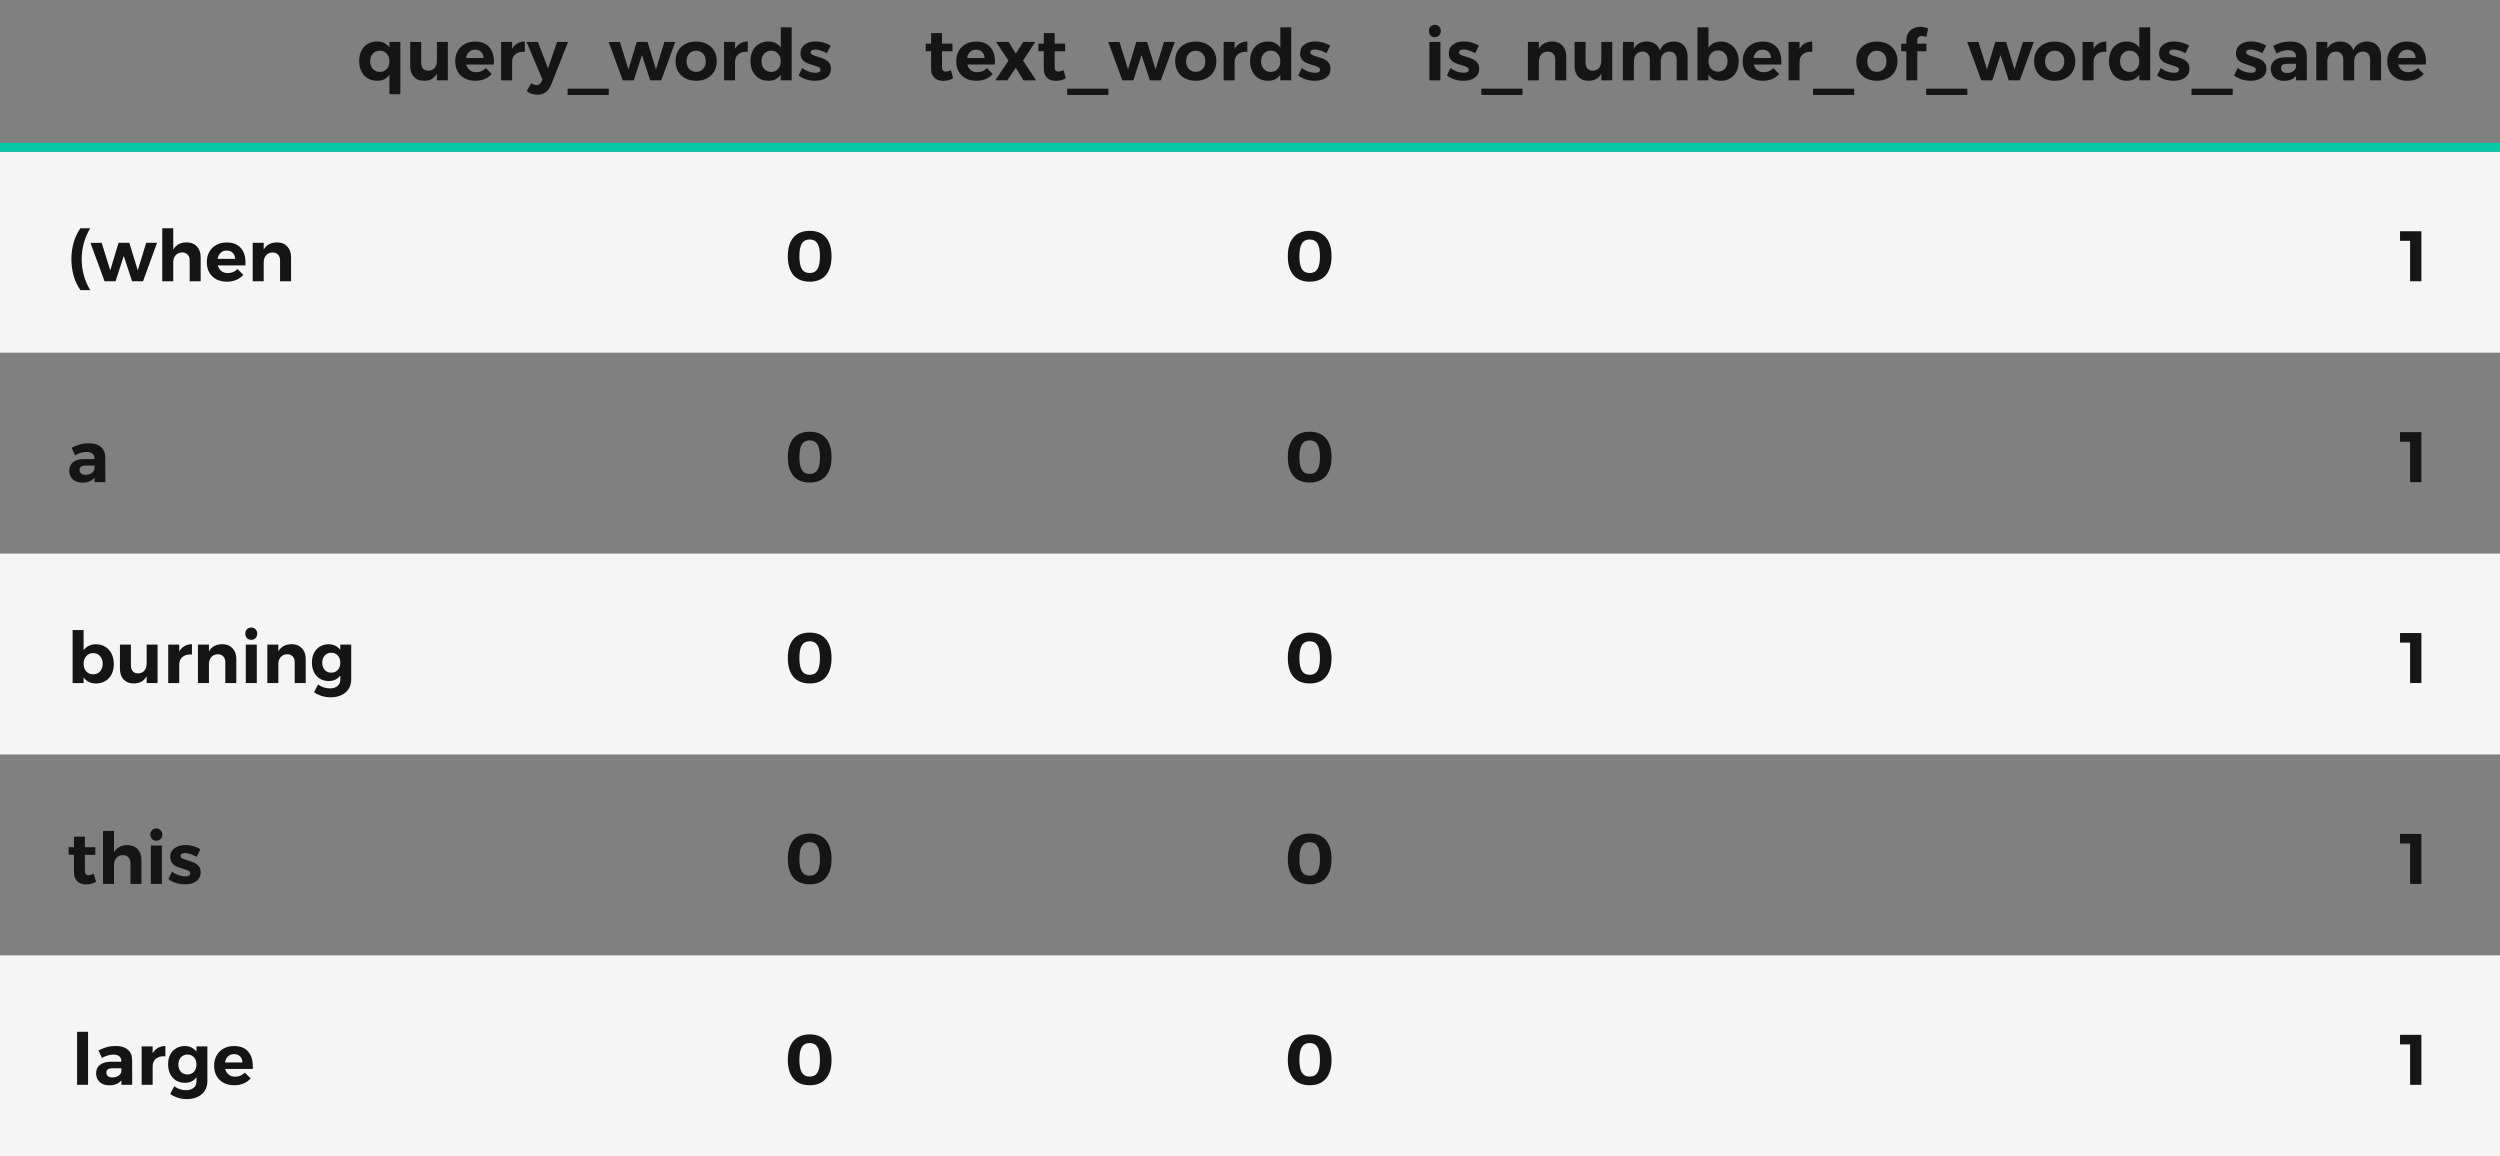 <svg width="560" height="259" viewBox="0 0 560 259" fill="none" xmlns="http://www.w3.org/2000/svg">
<rect x="0" y="0" width="560" height="259" fill="#808080" stroke="none"/>
<rect x="560" y="79" width="560" height="45" transform="rotate(-180 560 79)" fill="#F5F5F5"/>
<rect x="560" y="169" width="560" height="45" transform="rotate(-180 560 169)" fill="#F5F5F5"/>
<rect x="560" y="259" width="560" height="45" transform="rotate(-180 560 259)" fill="#F5F5F5"/>
<rect x="560" y="34" width="560" height="2" transform="rotate(-180 560 34)" fill="#0AC9A6"/>
<path d="M89.68 9.392V21.104H87.232V16.736C86.923 17.184 86.539 17.525 86.08 17.76C85.621 17.984 85.099 18.096 84.512 18.096C83.701 18.096 82.987 17.915 82.368 17.552C81.76 17.179 81.285 16.656 80.944 15.984C80.613 15.312 80.448 14.539 80.448 13.664C80.448 12.8 80.613 12.037 80.944 11.376C81.275 10.715 81.744 10.203 82.352 9.84C82.96 9.477 83.659 9.296 84.448 9.296C85.664 9.296 86.592 9.749 87.232 10.656V9.392H89.68ZM85.088 16.112C85.717 16.112 86.229 15.893 86.624 15.456C87.029 15.008 87.232 14.432 87.232 13.728C87.232 13.024 87.029 12.453 86.624 12.016C86.229 11.568 85.717 11.344 85.088 11.344C84.448 11.344 83.925 11.568 83.52 12.016C83.125 12.453 82.923 13.024 82.912 13.728C82.923 14.432 83.125 15.008 83.52 15.456C83.925 15.893 84.448 16.112 85.088 16.112ZM100.313 9.392V18H97.865V16.48C97.278 17.557 96.319 18.096 94.985 18.096C94.036 18.096 93.278 17.803 92.713 17.216C92.159 16.619 91.881 15.813 91.881 14.8V9.392H94.345V14.096C94.345 14.64 94.489 15.067 94.777 15.376C95.065 15.685 95.46 15.84 95.961 15.84C96.548 15.829 97.012 15.621 97.353 15.216C97.695 14.811 97.865 14.288 97.865 13.648V9.392H100.313ZM106.396 9.312C107.782 9.312 108.833 9.712 109.548 10.512C110.273 11.312 110.636 12.427 110.636 13.856C110.636 14.112 110.63 14.309 110.62 14.448H104.444C104.582 14.992 104.849 15.419 105.244 15.728C105.638 16.027 106.113 16.176 106.668 16.176C107.073 16.176 107.462 16.101 107.836 15.952C108.209 15.792 108.545 15.563 108.844 15.264L110.14 16.576C109.702 17.067 109.169 17.445 108.54 17.712C107.921 17.968 107.228 18.096 106.46 18.096C105.553 18.096 104.758 17.915 104.076 17.552C103.404 17.189 102.881 16.677 102.508 16.016C102.145 15.355 101.964 14.592 101.964 13.728C101.964 12.853 102.15 12.085 102.524 11.424C102.897 10.752 103.42 10.235 104.092 9.872C104.764 9.499 105.532 9.312 106.396 9.312ZM108.316 12.992C108.294 12.427 108.113 11.973 107.772 11.632C107.43 11.291 106.977 11.12 106.412 11.12C105.878 11.12 105.43 11.291 105.068 11.632C104.716 11.963 104.492 12.416 104.396 12.992H108.316ZM114.711 10.944C115.009 10.411 115.399 10.005 115.879 9.728C116.359 9.451 116.919 9.307 117.559 9.296V11.616C117.473 11.605 117.345 11.6 117.175 11.6C116.417 11.6 115.815 11.808 115.367 12.224C114.929 12.629 114.711 13.173 114.711 13.856V18H112.247V9.392H114.711V10.944ZM123.469 18.96C122.872 20.464 121.821 21.216 120.317 21.216C119.859 21.216 119.443 21.147 119.069 21.008C118.696 20.88 118.333 20.672 117.981 20.384L119.021 18.608C119.395 18.917 119.768 19.072 120.141 19.072C120.664 19.072 121.043 18.816 121.277 18.304L121.517 17.824L117.949 9.392H120.493L122.749 15.312L124.781 9.392H127.245L123.469 18.96ZM127.141 19.856H136.373V21.264H127.141V19.856ZM136.343 9.408L138.855 9.392L140.775 15.552L142.631 9.392H145.047L146.935 15.552L148.823 9.392H151.255L148.119 18H145.655L143.799 12.32L141.959 18H139.495L136.343 9.408ZM155.947 9.312C156.854 9.312 157.654 9.493 158.347 9.856C159.051 10.219 159.595 10.731 159.979 11.392C160.363 12.053 160.555 12.821 160.555 13.696C160.555 14.56 160.363 15.328 159.979 16C159.595 16.661 159.051 17.179 158.347 17.552C157.654 17.915 156.854 18.096 155.947 18.096C155.03 18.096 154.219 17.915 153.515 17.552C152.822 17.179 152.283 16.661 151.899 16C151.515 15.328 151.323 14.56 151.323 13.696C151.323 12.821 151.515 12.053 151.899 11.392C152.283 10.731 152.822 10.219 153.515 9.856C154.219 9.493 155.03 9.312 155.947 9.312ZM155.947 11.36C155.307 11.36 154.784 11.579 154.379 12.016C153.984 12.453 153.787 13.024 153.787 13.728C153.787 14.432 153.984 15.003 154.379 15.44C154.784 15.877 155.307 16.096 155.947 16.096C156.576 16.096 157.088 15.877 157.483 15.44C157.888 15.003 158.091 14.432 158.091 13.728C158.091 13.024 157.888 12.453 157.483 12.016C157.088 11.579 156.576 11.36 155.947 11.36ZM164.648 10.944C164.947 10.411 165.336 10.005 165.816 9.728C166.296 9.451 166.856 9.307 167.496 9.296V11.616C167.411 11.605 167.283 11.6 167.112 11.6C166.355 11.6 165.752 11.808 165.304 12.224C164.867 12.629 164.648 13.173 164.648 13.856V18H162.184V9.392H164.648V10.944ZM177.336 6.128V18H174.888V16.736C174.579 17.184 174.195 17.525 173.736 17.76C173.278 17.984 172.755 18.096 172.168 18.096C171.358 18.096 170.643 17.915 170.024 17.552C169.416 17.179 168.942 16.656 168.6 15.984C168.27 15.312 168.104 14.539 168.104 13.664C168.104 12.8 168.27 12.037 168.6 11.376C168.931 10.715 169.4 10.203 170.008 9.84C170.616 9.477 171.315 9.296 172.104 9.296C173.32 9.296 174.248 9.749 174.888 10.656V6.128H177.336ZM172.744 16.112C173.374 16.112 173.886 15.893 174.28 15.456C174.686 15.008 174.888 14.432 174.888 13.728C174.888 13.024 174.686 12.453 174.28 12.016C173.886 11.568 173.374 11.344 172.744 11.344C172.104 11.344 171.582 11.568 171.176 12.016C170.782 12.453 170.579 13.024 170.568 13.728C170.579 14.432 170.782 15.008 171.176 15.456C171.582 15.893 172.104 16.112 172.744 16.112ZM185.217 11.92C184.748 11.653 184.284 11.451 183.825 11.312C183.367 11.163 182.956 11.088 182.593 11.088C182.295 11.088 182.055 11.141 181.873 11.248C181.692 11.355 181.601 11.515 181.601 11.728C181.601 11.963 181.724 12.144 181.969 12.272C182.215 12.4 182.615 12.544 183.169 12.704C183.777 12.885 184.279 13.067 184.673 13.248C185.068 13.419 185.409 13.68 185.697 14.032C185.985 14.373 186.129 14.827 186.129 15.392C186.129 16.245 185.799 16.912 185.137 17.392C184.487 17.861 183.649 18.096 182.625 18.096C181.921 18.096 181.244 17.995 180.593 17.792C179.943 17.579 179.377 17.28 178.897 16.896L179.697 15.232C180.135 15.573 180.62 15.84 181.153 16.032C181.697 16.213 182.209 16.304 182.689 16.304C183.02 16.304 183.281 16.251 183.473 16.144C183.676 16.027 183.777 15.856 183.777 15.632C183.777 15.387 183.649 15.195 183.393 15.056C183.148 14.917 182.748 14.768 182.193 14.608C181.607 14.437 181.116 14.267 180.721 14.096C180.337 13.925 180.007 13.669 179.729 13.328C179.452 12.976 179.313 12.523 179.313 11.968C179.313 11.115 179.633 10.453 180.273 9.984C180.913 9.515 181.724 9.28 182.705 9.28C183.292 9.28 183.879 9.365 184.465 9.536C185.052 9.696 185.585 9.931 186.065 10.24L185.217 11.92Z" fill="#151515"/>
<path d="M181.383 96.704C182.951 96.704 184.156 97.195 184.999 98.176C185.841 99.157 186.263 100.565 186.263 102.4C186.263 104.224 185.841 105.632 184.999 106.624C184.156 107.605 182.951 108.096 181.383 108.096C179.804 108.096 178.588 107.605 177.735 106.624C176.892 105.632 176.471 104.224 176.471 102.4C176.471 100.565 176.892 99.157 177.735 98.176C178.588 97.195 179.804 96.704 181.383 96.704ZM181.383 98.64C180.583 98.64 179.996 98.939 179.623 99.536C179.249 100.133 179.063 101.088 179.063 102.4C179.063 103.701 179.249 104.656 179.623 105.264C179.996 105.861 180.583 106.16 181.383 106.16C182.161 106.16 182.737 105.861 183.111 105.264C183.484 104.656 183.671 103.701 183.671 102.4C183.671 101.088 183.484 100.133 183.111 99.536C182.737 98.939 182.161 98.64 181.383 98.64Z" fill="#151515"/>
<path d="M181.383 51.704C182.951 51.704 184.156 52.195 184.999 53.176C185.841 54.157 186.263 55.565 186.263 57.4C186.263 59.224 185.841 60.632 184.999 61.624C184.156 62.605 182.951 63.096 181.383 63.096C179.804 63.096 178.588 62.605 177.735 61.624C176.892 60.632 176.471 59.224 176.471 57.4C176.471 55.565 176.892 54.157 177.735 53.176C178.588 52.195 179.804 51.704 181.383 51.704ZM181.383 53.64C180.583 53.64 179.996 53.939 179.623 54.536C179.249 55.133 179.063 56.088 179.063 57.4C179.063 58.701 179.249 59.656 179.623 60.264C179.996 60.861 180.583 61.16 181.383 61.16C182.161 61.16 182.737 60.861 183.111 60.264C183.484 59.656 183.671 58.701 183.671 57.4C183.671 56.088 183.484 55.133 183.111 54.536C182.737 53.939 182.161 53.64 181.383 53.64Z" fill="#151515"/>
<path d="M181.383 141.704C182.951 141.704 184.156 142.195 184.999 143.176C185.841 144.157 186.263 145.565 186.263 147.4C186.263 149.224 185.841 150.632 184.999 151.624C184.156 152.605 182.951 153.096 181.383 153.096C179.804 153.096 178.588 152.605 177.735 151.624C176.892 150.632 176.471 149.224 176.471 147.4C176.471 145.565 176.892 144.157 177.735 143.176C178.588 142.195 179.804 141.704 181.383 141.704ZM181.383 143.64C180.583 143.64 179.996 143.939 179.623 144.536C179.249 145.133 179.063 146.088 179.063 147.4C179.063 148.701 179.249 149.656 179.623 150.264C179.996 150.861 180.583 151.16 181.383 151.16C182.161 151.16 182.737 150.861 183.111 150.264C183.484 149.656 183.671 148.701 183.671 147.4C183.671 146.088 183.484 145.133 183.111 144.536C182.737 143.939 182.161 143.64 181.383 143.64Z" fill="#151515"/>
<path d="M181.383 186.704C182.951 186.704 184.156 187.195 184.999 188.176C185.841 189.157 186.263 190.565 186.263 192.4C186.263 194.224 185.841 195.632 184.999 196.624C184.156 197.605 182.951 198.096 181.383 198.096C179.804 198.096 178.588 197.605 177.735 196.624C176.892 195.632 176.471 194.224 176.471 192.4C176.471 190.565 176.892 189.157 177.735 188.176C178.588 187.195 179.804 186.704 181.383 186.704ZM181.383 188.64C180.583 188.64 179.996 188.939 179.623 189.536C179.249 190.133 179.063 191.088 179.063 192.4C179.063 193.701 179.249 194.656 179.623 195.264C179.996 195.861 180.583 196.16 181.383 196.16C182.161 196.16 182.737 195.861 183.111 195.264C183.484 194.656 183.671 193.701 183.671 192.4C183.671 191.088 183.484 190.133 183.111 189.536C182.737 188.939 182.161 188.64 181.383 188.64Z" fill="#151515"/>
<path d="M181.383 231.704C182.951 231.704 184.156 232.195 184.999 233.176C185.841 234.157 186.263 235.565 186.263 237.4C186.263 239.224 185.841 240.632 184.999 241.624C184.156 242.605 182.951 243.096 181.383 243.096C179.804 243.096 178.588 242.605 177.735 241.624C176.892 240.632 176.471 239.224 176.471 237.4C176.471 235.565 176.892 234.157 177.735 233.176C178.588 232.195 179.804 231.704 181.383 231.704ZM181.383 233.64C180.583 233.64 179.996 233.939 179.623 234.536C179.249 235.133 179.063 236.088 179.063 237.4C179.063 238.701 179.249 239.656 179.623 240.264C179.996 240.861 180.583 241.16 181.383 241.16C182.161 241.16 182.737 240.861 183.111 240.264C183.484 239.656 183.671 238.701 183.671 237.4C183.671 236.088 183.484 235.133 183.111 234.536C182.737 233.939 182.161 233.64 181.383 233.64Z" fill="#151515"/>
<path d="M21.176 108V106.992C20.888 107.355 20.515 107.632 20.056 107.824C19.597 108.016 19.069 108.112 18.472 108.112C17.565 108.112 16.845 107.867 16.312 107.376C15.779 106.875 15.512 106.224 15.512 105.424C15.512 104.613 15.795 103.984 16.36 103.536C16.936 103.077 17.747 102.843 18.792 102.832H21.16V102.672C21.16 102.213 21.005 101.861 20.696 101.616C20.397 101.36 19.955 101.232 19.368 101.232C18.568 101.232 17.715 101.483 16.808 101.984L16.04 100.288C16.723 99.947 17.363 99.696 17.96 99.536C18.557 99.376 19.213 99.296 19.928 99.296C21.08 99.296 21.971 99.568 22.6 100.112C23.24 100.656 23.565 101.413 23.576 102.384L23.592 108H21.176ZM19.16 106.352C19.672 106.352 20.115 106.229 20.488 105.984C20.861 105.739 21.085 105.429 21.16 105.056V104.288H19.224C18.744 104.288 18.387 104.368 18.152 104.528C17.928 104.677 17.816 104.923 17.816 105.264C17.816 105.595 17.933 105.861 18.168 106.064C18.413 106.256 18.744 106.352 19.16 106.352Z" fill="#151515"/>
<path d="M20.216 51.128C19.619 52.077 19.149 53.149 18.808 54.344C18.467 55.539 18.296 56.776 18.296 58.056C18.296 59.336 18.467 60.573 18.808 61.768C19.149 62.963 19.619 64.035 20.216 64.984H18.008C17.357 64.056 16.856 63 16.504 61.816C16.163 60.621 15.992 59.368 15.992 58.056C15.992 56.744 16.163 55.496 16.504 54.312C16.856 53.117 17.357 52.056 18.008 51.128H20.216ZM20.265 54.408L22.776 54.392L24.697 60.552L26.552 54.392H28.968L30.857 60.552L32.745 54.392H35.176L32.041 63H29.576L27.721 57.32L25.881 63H23.416L20.265 54.408ZM41.782 54.296C42.753 54.296 43.521 54.595 44.086 55.192C44.662 55.789 44.95 56.589 44.95 57.592V63H42.486V58.312C42.486 57.768 42.331 57.341 42.022 57.032C41.724 56.712 41.313 56.552 40.79 56.552C40.182 56.563 39.697 56.776 39.334 57.192C38.982 57.597 38.806 58.12 38.806 58.76V63H36.342V51.128H38.806V55.912C39.404 54.856 40.395 54.317 41.782 54.296ZM50.755 54.312C52.142 54.312 53.192 54.712 53.907 55.512C54.632 56.312 54.995 57.427 54.995 58.856C54.995 59.112 54.99 59.309 54.979 59.448H48.803C48.942 59.992 49.208 60.419 49.603 60.728C49.998 61.027 50.472 61.176 51.027 61.176C51.432 61.176 51.822 61.101 52.195 60.952C52.568 60.792 52.904 60.563 53.203 60.264L54.499 61.576C54.062 62.067 53.528 62.445 52.899 62.712C52.28 62.968 51.587 63.096 50.819 63.096C49.912 63.096 49.118 62.915 48.435 62.552C47.763 62.189 47.24 61.677 46.867 61.016C46.504 60.355 46.323 59.592 46.323 58.728C46.323 57.853 46.51 57.085 46.883 56.424C47.256 55.752 47.779 55.235 48.451 54.872C49.123 54.499 49.891 54.312 50.755 54.312ZM52.675 57.992C52.654 57.427 52.472 56.973 52.131 56.632C51.79 56.291 51.336 56.12 50.771 56.12C50.238 56.12 49.79 56.291 49.427 56.632C49.075 56.963 48.851 57.416 48.755 57.992H52.675ZM62.046 54.296C63.006 54.296 63.769 54.595 64.334 55.192C64.91 55.789 65.198 56.589 65.198 57.592V63H62.734V58.312C62.734 57.768 62.579 57.341 62.27 57.032C61.971 56.712 61.56 56.552 61.038 56.552C60.43 56.563 59.95 56.776 59.598 57.192C59.246 57.597 59.07 58.12 59.07 58.76V63H56.606V54.392H59.07V55.896C59.667 54.851 60.659 54.317 62.046 54.296Z" fill="#151515"/>
<path d="M21.448 144.312C22.248 144.312 22.952 144.499 23.56 144.872C24.179 145.235 24.653 145.752 24.984 146.424C25.325 147.096 25.496 147.869 25.496 148.744C25.496 149.608 25.331 150.371 25 151.032C24.669 151.683 24.2 152.189 23.592 152.552C22.995 152.915 22.296 153.096 21.496 153.096C20.899 153.096 20.365 152.984 19.896 152.76C19.437 152.525 19.048 152.189 18.728 151.752V153H16.264V141.128H18.728V145.656C19.037 145.219 19.421 144.888 19.88 144.664C20.349 144.429 20.872 144.312 21.448 144.312ZM20.872 151.048C21.501 151.048 22.013 150.829 22.408 150.392C22.803 149.944 23 149.368 23 148.664C23 147.971 22.803 147.405 22.408 146.968C22.013 146.52 21.501 146.296 20.872 146.296C20.243 146.296 19.725 146.52 19.32 146.968C18.925 147.405 18.728 147.971 18.728 148.664C18.728 149.379 18.925 149.955 19.32 150.392C19.725 150.829 20.243 151.048 20.872 151.048ZM35.297 144.392V153H32.849V151.48C32.263 152.557 31.303 153.096 29.97 153.096C29.02 153.096 28.263 152.803 27.698 152.216C27.143 151.619 26.866 150.813 26.866 149.8V144.392H29.329V149.096C29.329 149.64 29.474 150.067 29.762 150.376C30.049 150.685 30.444 150.84 30.945 150.84C31.532 150.829 31.996 150.621 32.337 150.216C32.679 149.811 32.849 149.288 32.849 148.648V144.392H35.297ZM40.148 145.944C40.447 145.411 40.836 145.005 41.316 144.728C41.796 144.451 42.356 144.307 42.996 144.296V146.616C42.911 146.605 42.783 146.6 42.612 146.6C41.855 146.6 41.252 146.808 40.804 147.224C40.367 147.629 40.148 148.173 40.148 148.856V153H37.684V144.392H40.148V145.944ZM49.78 144.296C50.74 144.296 51.503 144.595 52.068 145.192C52.644 145.789 52.932 146.589 52.932 147.592V153H50.468V148.312C50.468 147.768 50.314 147.341 50.004 147.032C49.706 146.712 49.295 146.552 48.772 146.552C48.164 146.563 47.684 146.776 47.332 147.192C46.98 147.597 46.804 148.12 46.804 148.76V153H44.34V144.392H46.804V145.896C47.402 144.851 48.394 144.317 49.78 144.296ZM55.059 144.392H57.523V153H55.059V144.392ZM56.275 140.568C56.67 140.568 56.99 140.696 57.235 140.952C57.491 141.208 57.619 141.539 57.619 141.944C57.619 142.349 57.491 142.68 57.235 142.936C56.99 143.192 56.67 143.32 56.275 143.32C55.891 143.32 55.571 143.192 55.315 142.936C55.07 142.669 54.947 142.339 54.947 141.944C54.947 141.539 55.07 141.208 55.315 140.952C55.571 140.696 55.891 140.568 56.275 140.568ZM65.327 144.296C66.287 144.296 67.05 144.595 67.615 145.192C68.191 145.789 68.479 146.589 68.479 147.592V153H66.015V148.312C66.015 147.768 65.861 147.341 65.551 147.032C65.252 146.712 64.842 146.552 64.319 146.552C63.711 146.563 63.231 146.776 62.879 147.192C62.527 147.597 62.351 148.12 62.351 148.76V153H59.887V144.392H62.351V145.896C62.949 144.851 63.941 144.317 65.327 144.296ZM78.67 144.392V152.2C78.67 153.011 78.478 153.715 78.094 154.312C77.71 154.92 77.171 155.384 76.478 155.704C75.784 156.035 74.984 156.2 74.078 156.2C73.374 156.2 72.702 156.099 72.062 155.896C71.433 155.693 70.856 155.416 70.334 155.064L71.246 153.336C72.056 153.912 72.947 154.2 73.918 154.2C74.622 154.2 75.182 154.024 75.598 153.672C76.014 153.331 76.222 152.867 76.222 152.28V151.304C75.934 151.709 75.571 152.019 75.134 152.232C74.697 152.445 74.195 152.552 73.63 152.552C72.894 152.552 72.238 152.381 71.662 152.04C71.097 151.688 70.654 151.197 70.334 150.568C70.025 149.939 69.87 149.213 69.87 148.392C69.87 147.581 70.025 146.872 70.334 146.264C70.654 145.645 71.097 145.165 71.662 144.824C72.238 144.483 72.894 144.312 73.63 144.312C74.184 144.312 74.68 144.424 75.118 144.648C75.555 144.861 75.923 145.165 76.222 145.56V144.392H78.67ZM74.206 150.68C74.803 150.68 75.288 150.477 75.662 150.072C76.035 149.656 76.222 149.117 76.222 148.456C76.222 147.795 76.035 147.256 75.662 146.84C75.288 146.424 74.803 146.216 74.206 146.216C73.609 146.216 73.123 146.424 72.75 146.84C72.376 147.256 72.184 147.795 72.174 148.456C72.184 149.117 72.371 149.656 72.734 150.072C73.107 150.477 73.598 150.68 74.206 150.68Z" fill="#151515"/>
<path d="M21.512 197.52C21.192 197.712 20.835 197.861 20.44 197.968C20.056 198.064 19.667 198.112 19.272 198.112C18.472 198.112 17.821 197.883 17.32 197.424C16.819 196.965 16.568 196.309 16.568 195.456V191.472H15.368V189.776H16.568V187.408H19.016V189.776H21.352V191.488H19.016V195.04C19.016 195.701 19.277 196.032 19.8 196.032C20.163 196.032 20.563 195.925 21 195.712L21.512 197.52ZM28.517 189.296C29.487 189.296 30.255 189.595 30.82 190.192C31.396 190.789 31.684 191.589 31.684 192.592V198H29.221V193.312C29.221 192.768 29.066 192.341 28.756 192.032C28.458 191.712 28.047 191.552 27.524 191.552C26.916 191.563 26.431 191.776 26.069 192.192C25.716 192.597 25.541 193.12 25.541 193.76V198H23.076V186.128H25.541V190.912C26.138 189.856 27.13 189.317 28.517 189.296ZM33.793 189.392H36.257V198H33.793V189.392ZM35.009 185.568C35.404 185.568 35.724 185.696 35.969 185.952C36.225 186.208 36.353 186.539 36.353 186.944C36.353 187.349 36.225 187.68 35.969 187.936C35.724 188.192 35.404 188.32 35.009 188.32C34.625 188.32 34.305 188.192 34.049 187.936C33.804 187.669 33.681 187.339 33.681 186.944C33.681 186.539 33.804 186.208 34.049 185.952C34.305 185.696 34.625 185.568 35.009 185.568ZM44.045 191.92C43.576 191.653 43.112 191.451 42.654 191.312C42.195 191.163 41.784 191.088 41.422 191.088C41.123 191.088 40.883 191.141 40.702 191.248C40.52 191.355 40.429 191.515 40.429 191.728C40.429 191.963 40.552 192.144 40.797 192.272C41.043 192.4 41.443 192.544 41.998 192.704C42.605 192.885 43.107 193.067 43.502 193.248C43.896 193.419 44.237 193.68 44.526 194.032C44.813 194.373 44.958 194.827 44.958 195.392C44.958 196.245 44.627 196.912 43.965 197.392C43.315 197.861 42.477 198.096 41.453 198.096C40.749 198.096 40.072 197.995 39.422 197.792C38.771 197.579 38.206 197.28 37.725 196.896L38.526 195.232C38.963 195.573 39.448 195.84 39.981 196.032C40.526 196.213 41.038 196.304 41.517 196.304C41.848 196.304 42.109 196.251 42.301 196.144C42.504 196.027 42.605 195.856 42.605 195.632C42.605 195.387 42.477 195.195 42.221 195.056C41.976 194.917 41.576 194.768 41.022 194.608C40.435 194.437 39.944 194.267 39.55 194.096C39.166 193.925 38.835 193.669 38.557 193.328C38.28 192.976 38.142 192.523 38.142 191.968C38.142 191.115 38.462 190.453 39.102 189.984C39.742 189.515 40.552 189.28 41.533 189.28C42.12 189.28 42.707 189.365 43.294 189.536C43.88 189.696 44.413 189.931 44.894 190.24L44.045 191.92Z" fill="#151515"/>
<path d="M17.264 231.128H19.728V243H17.264V231.128ZM27.192 243V241.992C26.904 242.355 26.53 242.632 26.072 242.824C25.613 243.016 25.085 243.112 24.488 243.112C23.581 243.112 22.861 242.867 22.328 242.376C21.794 241.875 21.528 241.224 21.528 240.424C21.528 239.613 21.81 238.984 22.376 238.536C22.952 238.077 23.762 237.843 24.808 237.832H27.176V237.672C27.176 237.213 27.021 236.861 26.712 236.616C26.413 236.36 25.97 236.232 25.384 236.232C24.584 236.232 23.73 236.483 22.824 236.984L22.056 235.288C22.738 234.947 23.378 234.696 23.976 234.536C24.573 234.376 25.229 234.296 25.944 234.296C27.096 234.296 27.986 234.568 28.616 235.112C29.256 235.656 29.581 236.413 29.592 237.384L29.608 243H27.192ZM25.176 241.352C25.688 241.352 26.13 241.229 26.504 240.984C26.877 240.739 27.101 240.429 27.176 240.056V239.288H25.24C24.76 239.288 24.402 239.368 24.168 239.528C23.944 239.677 23.832 239.923 23.832 240.264C23.832 240.595 23.949 240.861 24.184 241.064C24.429 241.256 24.76 241.352 25.176 241.352ZM34.195 235.944C34.493 235.411 34.883 235.005 35.363 234.728C35.843 234.451 36.403 234.307 37.043 234.296V236.616C36.958 236.605 36.83 236.6 36.659 236.6C35.901 236.6 35.299 236.808 34.851 237.224C34.413 237.629 34.195 238.173 34.195 238.856V243H31.731V234.392H34.195V235.944ZM46.451 234.392V242.2C46.451 243.011 46.259 243.715 45.875 244.312C45.491 244.92 44.953 245.384 44.259 245.704C43.566 246.035 42.766 246.2 41.859 246.2C41.155 246.2 40.483 246.099 39.843 245.896C39.214 245.693 38.638 245.416 38.115 245.064L39.027 243.336C39.838 243.912 40.728 244.2 41.699 244.2C42.403 244.2 42.963 244.024 43.379 243.672C43.795 243.331 44.003 242.867 44.003 242.28V241.304C43.715 241.709 43.352 242.019 42.915 242.232C42.478 242.445 41.977 242.552 41.411 242.552C40.675 242.552 40.019 242.381 39.443 242.04C38.878 241.688 38.435 241.197 38.115 240.568C37.806 239.939 37.651 239.213 37.651 238.392C37.651 237.581 37.806 236.872 38.115 236.264C38.435 235.645 38.878 235.165 39.443 234.824C40.019 234.483 40.675 234.312 41.411 234.312C41.966 234.312 42.462 234.424 42.899 234.648C43.337 234.861 43.705 235.165 44.003 235.56V234.392H46.451ZM41.987 240.68C42.584 240.68 43.07 240.477 43.443 240.072C43.816 239.656 44.003 239.117 44.003 238.456C44.003 237.795 43.816 237.256 43.443 236.84C43.07 236.424 42.584 236.216 41.987 236.216C41.39 236.216 40.904 236.424 40.531 236.84C40.158 237.256 39.966 237.795 39.955 238.456C39.966 239.117 40.153 239.656 40.515 240.072C40.889 240.477 41.379 240.68 41.987 240.68ZM52.396 234.312C53.782 234.312 54.833 234.712 55.548 235.512C56.273 236.312 56.636 237.427 56.636 238.856C56.636 239.112 56.63 239.309 56.62 239.448H50.444C50.582 239.992 50.849 240.419 51.244 240.728C51.638 241.027 52.113 241.176 52.668 241.176C53.073 241.176 53.462 241.101 53.836 240.952C54.209 240.792 54.545 240.563 54.844 240.264L56.14 241.576C55.702 242.067 55.169 242.445 54.54 242.712C53.921 242.968 53.228 243.096 52.46 243.096C51.553 243.096 50.758 242.915 50.076 242.552C49.404 242.189 48.881 241.677 48.508 241.016C48.145 240.355 47.964 239.592 47.964 238.728C47.964 237.853 48.15 237.085 48.524 236.424C48.897 235.752 49.42 235.235 50.092 234.872C50.764 234.499 51.532 234.312 52.396 234.312ZM54.316 237.992C54.294 237.427 54.113 236.973 53.772 236.632C53.43 236.291 52.977 236.12 52.412 236.12C51.878 236.12 51.43 236.291 51.068 236.632C50.716 236.963 50.492 237.416 50.396 237.992H54.316Z" fill="#151515"/>
<path d="M213.512 17.52C213.192 17.712 212.835 17.861 212.44 17.968C212.056 18.064 211.667 18.112 211.272 18.112C210.472 18.112 209.821 17.883 209.32 17.424C208.819 16.965 208.568 16.309 208.568 15.456V11.472H207.368V9.776H208.568V7.408H211.016V9.776H213.352V11.488H211.016V15.04C211.016 15.701 211.277 16.032 211.8 16.032C212.163 16.032 212.563 15.925 213 15.712L213.512 17.52ZM218.63 9.312C220.017 9.312 221.067 9.712 221.782 10.512C222.507 11.312 222.87 12.427 222.87 13.856C222.87 14.112 222.865 14.309 222.854 14.448H216.678C216.817 14.992 217.083 15.419 217.478 15.728C217.873 16.027 218.347 16.176 218.902 16.176C219.307 16.176 219.697 16.101 220.07 15.952C220.443 15.792 220.779 15.563 221.078 15.264L222.374 16.576C221.937 17.067 221.403 17.445 220.774 17.712C220.155 17.968 219.462 18.096 218.694 18.096C217.787 18.096 216.993 17.915 216.31 17.552C215.638 17.189 215.115 16.677 214.742 16.016C214.379 15.355 214.198 14.592 214.198 13.728C214.198 12.853 214.385 12.085 214.758 11.424C215.131 10.752 215.654 10.235 216.326 9.872C216.998 9.499 217.766 9.312 218.63 9.312ZM220.55 12.992C220.529 12.427 220.347 11.973 220.006 11.632C219.665 11.291 219.211 11.12 218.646 11.12C218.113 11.12 217.665 11.291 217.302 11.632C216.95 11.963 216.726 12.416 216.63 12.992H220.55ZM223.133 9.392H225.949L227.533 12L229.213 9.392H231.901L229.165 13.584L232.093 18H229.261L227.533 15.184L225.645 18H222.925L225.901 13.6L223.133 9.392ZM238.746 17.52C238.426 17.712 238.069 17.861 237.674 17.968C237.29 18.064 236.901 18.112 236.506 18.112C235.706 18.112 235.056 17.883 234.554 17.424C234.053 16.965 233.802 16.309 233.802 15.456V11.472H232.602V9.776H233.802V7.408H236.25V9.776H238.586V11.488H236.25V15.04C236.25 15.701 236.512 16.032 237.034 16.032C237.397 16.032 237.797 15.925 238.234 15.712L238.746 17.52ZM239.047 19.856H248.279V21.264H239.047V19.856ZM248.249 9.408L250.761 9.392L252.681 15.552L254.537 9.392H256.953L258.841 15.552L260.729 9.392H263.161L260.025 18H257.561L255.705 12.32L253.865 18H251.401L248.249 9.408ZM267.853 9.312C268.76 9.312 269.56 9.493 270.253 9.856C270.957 10.219 271.501 10.731 271.885 11.392C272.269 12.053 272.461 12.821 272.461 13.696C272.461 14.56 272.269 15.328 271.885 16C271.501 16.661 270.957 17.179 270.253 17.552C269.56 17.915 268.76 18.096 267.853 18.096C266.936 18.096 266.125 17.915 265.421 17.552C264.728 17.179 264.189 16.661 263.805 16C263.421 15.328 263.229 14.56 263.229 13.696C263.229 12.821 263.421 12.053 263.805 11.392C264.189 10.731 264.728 10.219 265.421 9.856C266.125 9.493 266.936 9.312 267.853 9.312ZM267.853 11.36C267.213 11.36 266.691 11.579 266.285 12.016C265.891 12.453 265.693 13.024 265.693 13.728C265.693 14.432 265.891 15.003 266.285 15.44C266.691 15.877 267.213 16.096 267.853 16.096C268.483 16.096 268.995 15.877 269.389 15.44C269.795 15.003 269.997 14.432 269.997 13.728C269.997 13.024 269.795 12.453 269.389 12.016C268.995 11.579 268.483 11.36 267.853 11.36ZM276.554 10.944C276.853 10.411 277.242 10.005 277.722 9.728C278.202 9.451 278.762 9.307 279.402 9.296V11.616C279.317 11.605 279.189 11.6 279.018 11.6C278.261 11.6 277.658 11.808 277.21 12.224C276.773 12.629 276.554 13.173 276.554 13.856V18H274.09V9.392H276.554V10.944ZM289.243 6.128V18H286.795V16.736C286.485 17.184 286.101 17.525 285.643 17.76C285.184 17.984 284.661 18.096 284.075 18.096C283.264 18.096 282.549 17.915 281.931 17.552C281.323 17.179 280.848 16.656 280.507 15.984C280.176 15.312 280.011 14.539 280.011 13.664C280.011 12.8 280.176 12.037 280.507 11.376C280.837 10.715 281.307 10.203 281.914 9.84C282.523 9.477 283.221 9.296 284.011 9.296C285.227 9.296 286.155 9.749 286.795 10.656V6.128H289.243ZM284.651 16.112C285.28 16.112 285.792 15.893 286.187 15.456C286.592 15.008 286.795 14.432 286.795 13.728C286.795 13.024 286.592 12.453 286.187 12.016C285.792 11.568 285.28 11.344 284.651 11.344C284.011 11.344 283.488 11.568 283.083 12.016C282.688 12.453 282.485 13.024 282.475 13.728C282.485 14.432 282.688 15.008 283.083 15.456C283.488 15.893 284.011 16.112 284.651 16.112ZM297.124 11.92C296.654 11.653 296.19 11.451 295.732 11.312C295.273 11.163 294.862 11.088 294.5 11.088C294.201 11.088 293.961 11.141 293.78 11.248C293.598 11.355 293.508 11.515 293.508 11.728C293.508 11.963 293.63 12.144 293.876 12.272C294.121 12.4 294.521 12.544 295.076 12.704C295.684 12.885 296.185 13.067 296.58 13.248C296.974 13.419 297.316 13.68 297.604 14.032C297.892 14.373 298.036 14.827 298.036 15.392C298.036 16.245 297.705 16.912 297.044 17.392C296.393 17.861 295.556 18.096 294.532 18.096C293.828 18.096 293.15 17.995 292.5 17.792C291.849 17.579 291.284 17.28 290.804 16.896L291.604 15.232C292.041 15.573 292.526 15.84 293.06 16.032C293.604 16.213 294.116 16.304 294.596 16.304C294.926 16.304 295.188 16.251 295.38 16.144C295.582 16.027 295.684 15.856 295.684 15.632C295.684 15.387 295.556 15.195 295.3 15.056C295.054 14.917 294.654 14.768 294.1 14.608C293.513 14.437 293.022 14.267 292.628 14.096C292.244 13.925 291.913 13.669 291.636 13.328C291.358 12.976 291.22 12.523 291.22 11.968C291.22 11.115 291.54 10.453 292.18 9.984C292.82 9.515 293.63 9.28 294.612 9.28C295.198 9.28 295.785 9.365 296.372 9.536C296.958 9.696 297.492 9.931 297.972 10.24L297.124 11.92Z" fill="#151515"/>
<path d="M293.383 96.704C294.951 96.704 296.156 97.195 296.999 98.176C297.841 99.157 298.263 100.565 298.263 102.4C298.263 104.224 297.841 105.632 296.999 106.624C296.156 107.605 294.951 108.096 293.383 108.096C291.804 108.096 290.588 107.605 289.735 106.624C288.892 105.632 288.471 104.224 288.471 102.4C288.471 100.565 288.892 99.157 289.735 98.176C290.588 97.195 291.804 96.704 293.383 96.704ZM293.383 98.64C292.583 98.64 291.996 98.939 291.623 99.536C291.249 100.133 291.063 101.088 291.063 102.4C291.063 103.701 291.249 104.656 291.623 105.264C291.996 105.861 292.583 106.16 293.383 106.16C294.161 106.16 294.737 105.861 295.111 105.264C295.484 104.656 295.671 103.701 295.671 102.4C295.671 101.088 295.484 100.133 295.111 99.536C294.737 98.939 294.161 98.64 293.383 98.64Z" fill="#151515"/>
<path d="M293.383 51.704C294.951 51.704 296.156 52.195 296.999 53.176C297.841 54.157 298.263 55.565 298.263 57.4C298.263 59.224 297.841 60.632 296.999 61.624C296.156 62.605 294.951 63.096 293.383 63.096C291.804 63.096 290.588 62.605 289.735 61.624C288.892 60.632 288.471 59.224 288.471 57.4C288.471 55.565 288.892 54.157 289.735 53.176C290.588 52.195 291.804 51.704 293.383 51.704ZM293.383 53.64C292.583 53.64 291.996 53.939 291.623 54.536C291.249 55.133 291.063 56.088 291.063 57.4C291.063 58.701 291.249 59.656 291.623 60.264C291.996 60.861 292.583 61.16 293.383 61.16C294.161 61.16 294.737 60.861 295.111 60.264C295.484 59.656 295.671 58.701 295.671 57.4C295.671 56.088 295.484 55.133 295.111 54.536C294.737 53.939 294.161 53.64 293.383 53.64Z" fill="#151515"/>
<path d="M293.383 141.704C294.951 141.704 296.156 142.195 296.999 143.176C297.841 144.157 298.263 145.565 298.263 147.4C298.263 149.224 297.841 150.632 296.999 151.624C296.156 152.605 294.951 153.096 293.383 153.096C291.804 153.096 290.588 152.605 289.735 151.624C288.892 150.632 288.471 149.224 288.471 147.4C288.471 145.565 288.892 144.157 289.735 143.176C290.588 142.195 291.804 141.704 293.383 141.704ZM293.383 143.64C292.583 143.64 291.996 143.939 291.623 144.536C291.249 145.133 291.063 146.088 291.063 147.4C291.063 148.701 291.249 149.656 291.623 150.264C291.996 150.861 292.583 151.16 293.383 151.16C294.161 151.16 294.737 150.861 295.111 150.264C295.484 149.656 295.671 148.701 295.671 147.4C295.671 146.088 295.484 145.133 295.111 144.536C294.737 143.939 294.161 143.64 293.383 143.64Z" fill="#151515"/>
<path d="M293.383 186.704C294.951 186.704 296.156 187.195 296.999 188.176C297.841 189.157 298.263 190.565 298.263 192.4C298.263 194.224 297.841 195.632 296.999 196.624C296.156 197.605 294.951 198.096 293.383 198.096C291.804 198.096 290.588 197.605 289.735 196.624C288.892 195.632 288.471 194.224 288.471 192.4C288.471 190.565 288.892 189.157 289.735 188.176C290.588 187.195 291.804 186.704 293.383 186.704ZM293.383 188.64C292.583 188.64 291.996 188.939 291.623 189.536C291.249 190.133 291.063 191.088 291.063 192.4C291.063 193.701 291.249 194.656 291.623 195.264C291.996 195.861 292.583 196.16 293.383 196.16C294.161 196.16 294.737 195.861 295.111 195.264C295.484 194.656 295.671 193.701 295.671 192.4C295.671 191.088 295.484 190.133 295.111 189.536C294.737 188.939 294.161 188.64 293.383 188.64Z" fill="#151515"/>
<path d="M293.383 231.704C294.951 231.704 296.156 232.195 296.999 233.176C297.841 234.157 298.263 235.565 298.263 237.4C298.263 239.224 297.841 240.632 296.999 241.624C296.156 242.605 294.951 243.096 293.383 243.096C291.804 243.096 290.588 242.605 289.735 241.624C288.892 240.632 288.471 239.224 288.471 237.4C288.471 235.565 288.892 234.157 289.735 233.176C290.588 232.195 291.804 231.704 293.383 231.704ZM293.383 233.64C292.583 233.64 291.996 233.939 291.623 234.536C291.249 235.133 291.063 236.088 291.063 237.4C291.063 238.701 291.249 239.656 291.623 240.264C291.996 240.861 292.583 241.16 293.383 241.16C294.161 241.16 294.737 240.861 295.111 240.264C295.484 239.656 295.671 238.701 295.671 237.4C295.671 236.088 295.484 235.133 295.111 234.536C294.737 233.939 294.161 233.64 293.383 233.64Z" fill="#151515"/>
<path d="M537.607 96.8H542.391V108H539.863V98.944H537.607V96.8Z" fill="#151515"/>
<path d="M537.607 51.8H542.391V63H539.863V53.944H537.607V51.8Z" fill="#151515"/>
<path d="M537.607 141.8H542.391V153H539.863V143.944H537.607V141.8Z" fill="#151515"/>
<path d="M537.607 186.8H542.391V198H539.863V188.944H537.607V186.8Z" fill="#151515"/>
<path d="M537.607 231.8H542.391V243H539.863V233.944H537.607V231.8Z" fill="#151515"/>
<path d="M320.184 9.392H322.648V18H320.184V9.392ZM321.4 5.568C321.795 5.568 322.115 5.696 322.36 5.952C322.616 6.208 322.744 6.539 322.744 6.944C322.744 7.349 322.616 7.68 322.36 7.936C322.115 8.192 321.795 8.32 321.4 8.32C321.016 8.32 320.696 8.192 320.44 7.936C320.195 7.669 320.072 7.339 320.072 6.944C320.072 6.539 320.195 6.208 320.44 5.952C320.696 5.696 321.016 5.568 321.4 5.568ZM330.436 11.92C329.967 11.653 329.503 11.451 329.044 11.312C328.585 11.163 328.175 11.088 327.812 11.088C327.513 11.088 327.273 11.141 327.092 11.248C326.911 11.355 326.82 11.515 326.82 11.728C326.82 11.963 326.943 12.144 327.188 12.272C327.433 12.4 327.833 12.544 328.388 12.704C328.996 12.885 329.497 13.067 329.892 13.248C330.287 13.419 330.628 13.68 330.916 14.032C331.204 14.373 331.348 14.827 331.348 15.392C331.348 16.245 331.017 16.912 330.356 17.392C329.705 17.861 328.868 18.096 327.844 18.096C327.14 18.096 326.463 17.995 325.812 17.792C325.161 17.579 324.596 17.28 324.116 16.896L324.916 15.232C325.353 15.573 325.839 15.84 326.372 16.032C326.916 16.213 327.428 16.304 327.908 16.304C328.239 16.304 328.5 16.251 328.692 16.144C328.895 16.027 328.996 15.856 328.996 15.632C328.996 15.387 328.868 15.195 328.612 15.056C328.367 14.917 327.967 14.768 327.412 14.608C326.825 14.437 326.335 14.267 325.94 14.096C325.556 13.925 325.225 13.669 324.948 13.328C324.671 12.976 324.532 12.523 324.532 11.968C324.532 11.115 324.852 10.453 325.492 9.984C326.132 9.515 326.943 9.28 327.924 9.28C328.511 9.28 329.097 9.365 329.684 9.536C330.271 9.696 330.804 9.931 331.284 10.24L330.436 11.92ZM331.812 19.856H341.045V21.264H331.812V19.856ZM347.687 9.296C348.647 9.296 349.409 9.595 349.975 10.192C350.551 10.789 350.839 11.589 350.839 12.592V18H348.375V13.312C348.375 12.768 348.22 12.341 347.911 12.032C347.612 11.712 347.201 11.552 346.679 11.552C346.071 11.563 345.591 11.776 345.239 12.192C344.887 12.597 344.711 13.12 344.711 13.76V18H342.247V9.392H344.711V10.896C345.308 9.851 346.3 9.317 347.687 9.296ZM361.141 9.392V18H358.693V16.48C358.107 17.557 357.147 18.096 355.813 18.096C354.864 18.096 354.107 17.803 353.541 17.216C352.987 16.619 352.709 15.813 352.709 14.8V9.392H355.173V14.096C355.173 14.64 355.317 15.067 355.605 15.376C355.893 15.685 356.288 15.84 356.789 15.84C357.376 15.829 357.84 15.621 358.181 15.216C358.523 14.811 358.693 14.288 358.693 13.648V9.392H361.141ZM374.92 9.296C375.869 9.296 376.621 9.595 377.176 10.192C377.741 10.779 378.024 11.579 378.024 12.592V18H375.576V13.312C375.576 12.757 375.426 12.325 375.128 12.016C374.829 11.707 374.424 11.552 373.912 11.552C373.325 11.563 372.861 11.771 372.52 12.176C372.178 12.581 372.008 13.104 372.008 13.744V18H369.56V13.312C369.56 12.768 369.41 12.341 369.112 12.032C368.824 11.712 368.424 11.552 367.912 11.552C367.325 11.563 366.856 11.771 366.504 12.176C366.162 12.581 365.992 13.104 365.992 13.744V18H363.528V9.392H365.992V10.88C366.589 9.845 367.56 9.317 368.904 9.296C369.629 9.296 370.242 9.472 370.744 9.824C371.245 10.165 371.602 10.651 371.816 11.28C372.093 10.629 372.493 10.139 373.016 9.808C373.549 9.477 374.184 9.307 374.92 9.296ZM385.417 9.312C386.217 9.312 386.921 9.499 387.529 9.872C388.147 10.235 388.622 10.752 388.953 11.424C389.294 12.096 389.465 12.869 389.465 13.744C389.465 14.608 389.299 15.371 388.969 16.032C388.638 16.683 388.169 17.189 387.561 17.552C386.963 17.915 386.265 18.096 385.465 18.096C384.867 18.096 384.334 17.984 383.865 17.76C383.406 17.525 383.017 17.189 382.697 16.752V18H380.233V6.128H382.697V10.656C383.006 10.219 383.39 9.888 383.849 9.664C384.318 9.429 384.841 9.312 385.417 9.312ZM384.841 16.048C385.47 16.048 385.982 15.829 386.377 15.392C386.771 14.944 386.969 14.368 386.969 13.664C386.969 12.971 386.771 12.405 386.377 11.968C385.982 11.52 385.47 11.296 384.841 11.296C384.211 11.296 383.694 11.52 383.289 11.968C382.894 12.405 382.697 12.971 382.697 13.664C382.697 14.379 382.894 14.955 383.289 15.392C383.694 15.829 384.211 16.048 384.841 16.048ZM394.786 9.312C396.173 9.312 397.224 9.712 397.938 10.512C398.664 11.312 399.026 12.427 399.026 13.856C399.026 14.112 399.021 14.309 399.01 14.448H392.834C392.973 14.992 393.24 15.419 393.634 15.728C394.029 16.027 394.504 16.176 395.058 16.176C395.464 16.176 395.853 16.101 396.226 15.952C396.6 15.792 396.936 15.563 397.234 15.264L398.53 16.576C398.093 17.067 397.56 17.445 396.93 17.712C396.312 17.968 395.618 18.096 394.85 18.096C393.944 18.096 393.149 17.915 392.466 17.552C391.794 17.189 391.272 16.677 390.898 16.016C390.536 15.355 390.354 14.592 390.354 13.728C390.354 12.853 390.541 12.085 390.914 11.424C391.288 10.752 391.81 10.235 392.482 9.872C393.154 9.499 393.922 9.312 394.786 9.312ZM396.706 12.992C396.685 12.427 396.504 11.973 396.162 11.632C395.821 11.291 395.368 11.12 394.802 11.12C394.269 11.12 393.821 11.291 393.458 11.632C393.106 11.963 392.882 12.416 392.786 12.992H396.706ZM403.101 10.944C403.4 10.411 403.789 10.005 404.269 9.728C404.749 9.451 405.309 9.307 405.949 9.296V11.616C405.864 11.605 405.736 11.6 405.565 11.6C404.808 11.6 404.205 11.808 403.757 12.224C403.32 12.629 403.101 13.173 403.101 13.856V18H400.637V9.392H403.101V10.944ZM406.109 19.856H415.341V21.264H406.109V19.856ZM420.431 9.312C421.338 9.312 422.138 9.493 422.831 9.856C423.535 10.219 424.079 10.731 424.463 11.392C424.847 12.053 425.039 12.821 425.039 13.696C425.039 14.56 424.847 15.328 424.463 16C424.079 16.661 423.535 17.179 422.831 17.552C422.138 17.915 421.338 18.096 420.431 18.096C419.514 18.096 418.703 17.915 417.999 17.552C417.306 17.179 416.767 16.661 416.383 16C415.999 15.328 415.807 14.56 415.807 13.696C415.807 12.821 415.999 12.053 416.383 11.392C416.767 10.731 417.306 10.219 417.999 9.856C418.703 9.493 419.514 9.312 420.431 9.312ZM420.431 11.36C419.791 11.36 419.269 11.579 418.863 12.016C418.469 12.453 418.271 13.024 418.271 13.728C418.271 14.432 418.469 15.003 418.863 15.44C419.269 15.877 419.791 16.096 420.431 16.096C421.061 16.096 421.573 15.877 421.967 15.44C422.373 15.003 422.575 14.432 422.575 13.728C422.575 13.024 422.373 12.453 421.967 12.016C421.573 11.579 421.061 11.36 420.431 11.36ZM430.495 8.048C430.196 8.048 429.951 8.133 429.759 8.304C429.567 8.475 429.471 8.725 429.471 9.056V9.776H431.503V11.488H429.471V18H427.023V11.488H425.871V9.776H427.023V8.96C427.023 8.341 427.162 7.813 427.439 7.376C427.727 6.928 428.111 6.592 428.591 6.368C429.071 6.133 429.604 6.016 430.191 6.016C430.746 6.016 431.311 6.133 431.887 6.368L431.519 8.288C431.359 8.224 431.188 8.171 431.007 8.128C430.826 8.075 430.655 8.048 430.495 8.048ZM431.453 19.856H440.685V21.264H431.453V19.856ZM440.655 9.408L443.167 9.392L445.087 15.552L446.943 9.392H449.359L451.247 15.552L453.135 9.392H455.567L452.431 18H449.967L448.111 12.32L446.271 18H443.807L440.655 9.408ZM460.26 9.312C461.166 9.312 461.966 9.493 462.66 9.856C463.364 10.219 463.908 10.731 464.292 11.392C464.676 12.053 464.868 12.821 464.868 13.696C464.868 14.56 464.676 15.328 464.292 16C463.908 16.661 463.364 17.179 462.66 17.552C461.966 17.915 461.166 18.096 460.26 18.096C459.342 18.096 458.532 17.915 457.828 17.552C457.134 17.179 456.596 16.661 456.212 16C455.828 15.328 455.636 14.56 455.636 13.696C455.636 12.821 455.828 12.053 456.212 11.392C456.596 10.731 457.134 10.219 457.828 9.856C458.532 9.493 459.342 9.312 460.26 9.312ZM460.26 11.36C459.62 11.36 459.097 11.579 458.692 12.016C458.297 12.453 458.1 13.024 458.1 13.728C458.1 14.432 458.297 15.003 458.692 15.44C459.097 15.877 459.62 16.096 460.26 16.096C460.889 16.096 461.401 15.877 461.796 15.44C462.201 15.003 462.404 14.432 462.404 13.728C462.404 13.024 462.201 12.453 461.796 12.016C461.401 11.579 460.889 11.36 460.26 11.36ZM468.961 10.944C469.259 10.411 469.649 10.005 470.129 9.728C470.609 9.451 471.169 9.307 471.809 9.296V11.616C471.723 11.605 471.595 11.6 471.425 11.6C470.667 11.6 470.065 11.808 469.617 12.224C469.179 12.629 468.961 13.173 468.961 13.856V18H466.497V9.392H468.961V10.944ZM481.649 6.128V18H479.201V16.736C478.891 17.184 478.507 17.525 478.049 17.76C477.59 17.984 477.067 18.096 476.481 18.096C475.67 18.096 474.955 17.915 474.337 17.552C473.729 17.179 473.254 16.656 472.913 15.984C472.582 15.312 472.417 14.539 472.417 13.664C472.417 12.8 472.582 12.037 472.913 11.376C473.243 10.715 473.713 10.203 474.321 9.84C474.929 9.477 475.627 9.296 476.417 9.296C477.633 9.296 478.561 9.749 479.201 10.656V6.128H481.649ZM477.057 16.112C477.686 16.112 478.198 15.893 478.593 15.456C478.998 15.008 479.201 14.432 479.201 13.728C479.201 13.024 478.998 12.453 478.593 12.016C478.198 11.568 477.686 11.344 477.057 11.344C476.417 11.344 475.894 11.568 475.489 12.016C475.094 12.453 474.891 13.024 474.881 13.728C474.891 14.432 475.094 15.008 475.489 15.456C475.894 15.893 476.417 16.112 477.057 16.112ZM489.53 11.92C489.061 11.653 488.597 11.451 488.138 11.312C487.679 11.163 487.269 11.088 486.906 11.088C486.607 11.088 486.367 11.141 486.186 11.248C486.005 11.355 485.914 11.515 485.914 11.728C485.914 11.963 486.037 12.144 486.282 12.272C486.527 12.4 486.927 12.544 487.482 12.704C488.09 12.885 488.591 13.067 488.986 13.248C489.381 13.419 489.722 13.68 490.01 14.032C490.298 14.373 490.442 14.827 490.442 15.392C490.442 16.245 490.111 16.912 489.45 17.392C488.799 17.861 487.962 18.096 486.938 18.096C486.234 18.096 485.557 17.995 484.906 17.792C484.255 17.579 483.69 17.28 483.21 16.896L484.01 15.232C484.447 15.573 484.933 15.84 485.466 16.032C486.01 16.213 486.522 16.304 487.002 16.304C487.333 16.304 487.594 16.251 487.786 16.144C487.989 16.027 488.09 15.856 488.09 15.632C488.09 15.387 487.962 15.195 487.706 15.056C487.461 14.917 487.061 14.768 486.506 14.608C485.919 14.437 485.429 14.267 485.034 14.096C484.65 13.925 484.319 13.669 484.042 13.328C483.765 12.976 483.626 12.523 483.626 11.968C483.626 11.115 483.946 10.453 484.586 9.984C485.226 9.515 486.037 9.28 487.018 9.28C487.605 9.28 488.191 9.365 488.778 9.536C489.365 9.696 489.898 9.931 490.378 10.24L489.53 11.92ZM490.906 19.856H500.138V21.264H490.906V19.856ZM506.764 11.92C506.295 11.653 505.831 11.451 505.372 11.312C504.914 11.163 504.503 11.088 504.14 11.088C503.842 11.088 503.602 11.141 503.42 11.248C503.239 11.355 503.148 11.515 503.148 11.728C503.148 11.963 503.271 12.144 503.516 12.272C503.762 12.4 504.162 12.544 504.716 12.704C505.324 12.885 505.826 13.067 506.22 13.248C506.615 13.419 506.956 13.68 507.244 14.032C507.532 14.373 507.676 14.827 507.676 15.392C507.676 16.245 507.346 16.912 506.684 17.392C506.034 17.861 505.196 18.096 504.172 18.096C503.468 18.096 502.791 17.995 502.14 17.792C501.49 17.579 500.924 17.28 500.444 16.896L501.244 15.232C501.682 15.573 502.167 15.84 502.7 16.032C503.244 16.213 503.756 16.304 504.236 16.304C504.567 16.304 504.828 16.251 505.02 16.144C505.223 16.027 505.324 15.856 505.324 15.632C505.324 15.387 505.196 15.195 504.94 15.056C504.695 14.917 504.295 14.768 503.74 14.608C503.154 14.437 502.663 14.267 502.268 14.096C501.884 13.925 501.554 13.669 501.276 13.328C500.999 12.976 500.86 12.523 500.86 11.968C500.86 11.115 501.18 10.453 501.82 9.984C502.46 9.515 503.271 9.28 504.252 9.28C504.839 9.28 505.426 9.365 506.012 9.536C506.599 9.696 507.132 9.931 507.612 10.24L506.764 11.92ZM514.317 18V16.992C514.029 17.355 513.655 17.632 513.197 17.824C512.738 18.016 512.21 18.112 511.613 18.112C510.706 18.112 509.986 17.867 509.453 17.376C508.919 16.875 508.653 16.224 508.653 15.424C508.653 14.613 508.935 13.984 509.501 13.536C510.077 13.077 510.887 12.843 511.933 12.832H514.301V12.672C514.301 12.213 514.146 11.861 513.837 11.616C513.538 11.36 513.095 11.232 512.509 11.232C511.709 11.232 510.855 11.483 509.949 11.984L509.181 10.288C509.863 9.947 510.503 9.696 511.101 9.536C511.698 9.376 512.354 9.296 513.069 9.296C514.221 9.296 515.111 9.568 515.741 10.112C516.381 10.656 516.706 11.413 516.717 12.384L516.733 18H514.317ZM512.301 16.352C512.813 16.352 513.255 16.229 513.629 15.984C514.002 15.739 514.226 15.429 514.301 15.056V14.288H512.365C511.885 14.288 511.527 14.368 511.293 14.528C511.069 14.677 510.957 14.923 510.957 15.264C510.957 15.595 511.074 15.861 511.309 16.064C511.554 16.256 511.885 16.352 512.301 16.352ZM530.248 9.296C531.197 9.296 531.949 9.595 532.504 10.192C533.069 10.779 533.352 11.579 533.352 12.592V18H530.904V13.312C530.904 12.757 530.755 12.325 530.456 12.016C530.157 11.707 529.752 11.552 529.24 11.552C528.653 11.563 528.189 11.771 527.848 12.176C527.507 12.581 527.336 13.104 527.336 13.744V18H524.888V13.312C524.888 12.768 524.739 12.341 524.44 12.032C524.152 11.712 523.752 11.552 523.24 11.552C522.653 11.563 522.184 11.771 521.832 12.176C521.491 12.581 521.32 13.104 521.32 13.744V18H518.856V9.392H521.32V10.88C521.917 9.845 522.888 9.317 524.232 9.296C524.957 9.296 525.571 9.472 526.072 9.824C526.573 10.165 526.931 10.651 527.144 11.28C527.421 10.629 527.821 10.139 528.344 9.808C528.877 9.477 529.512 9.307 530.248 9.296ZM539.177 9.312C540.564 9.312 541.614 9.712 542.329 10.512C543.054 11.312 543.417 12.427 543.417 13.856C543.417 14.112 543.412 14.309 543.401 14.448H537.225C537.364 14.992 537.63 15.419 538.025 15.728C538.42 16.027 538.894 16.176 539.449 16.176C539.854 16.176 540.244 16.101 540.617 15.952C540.99 15.792 541.326 15.563 541.625 15.264L542.921 16.576C542.484 17.067 541.95 17.445 541.321 17.712C540.702 17.968 540.009 18.096 539.241 18.096C538.334 18.096 537.54 17.915 536.857 17.552C536.185 17.189 535.662 16.677 535.289 16.016C534.926 15.355 534.745 14.592 534.745 13.728C534.745 12.853 534.932 12.085 535.305 11.424C535.678 10.752 536.201 10.235 536.873 9.872C537.545 9.499 538.313 9.312 539.177 9.312ZM541.097 12.992C541.076 12.427 540.894 11.973 540.553 11.632C540.212 11.291 539.758 11.12 539.193 11.12C538.66 11.12 538.212 11.291 537.849 11.632C537.497 11.963 537.273 12.416 537.177 12.992H541.097Z" fill="#151515"/>
</svg>
